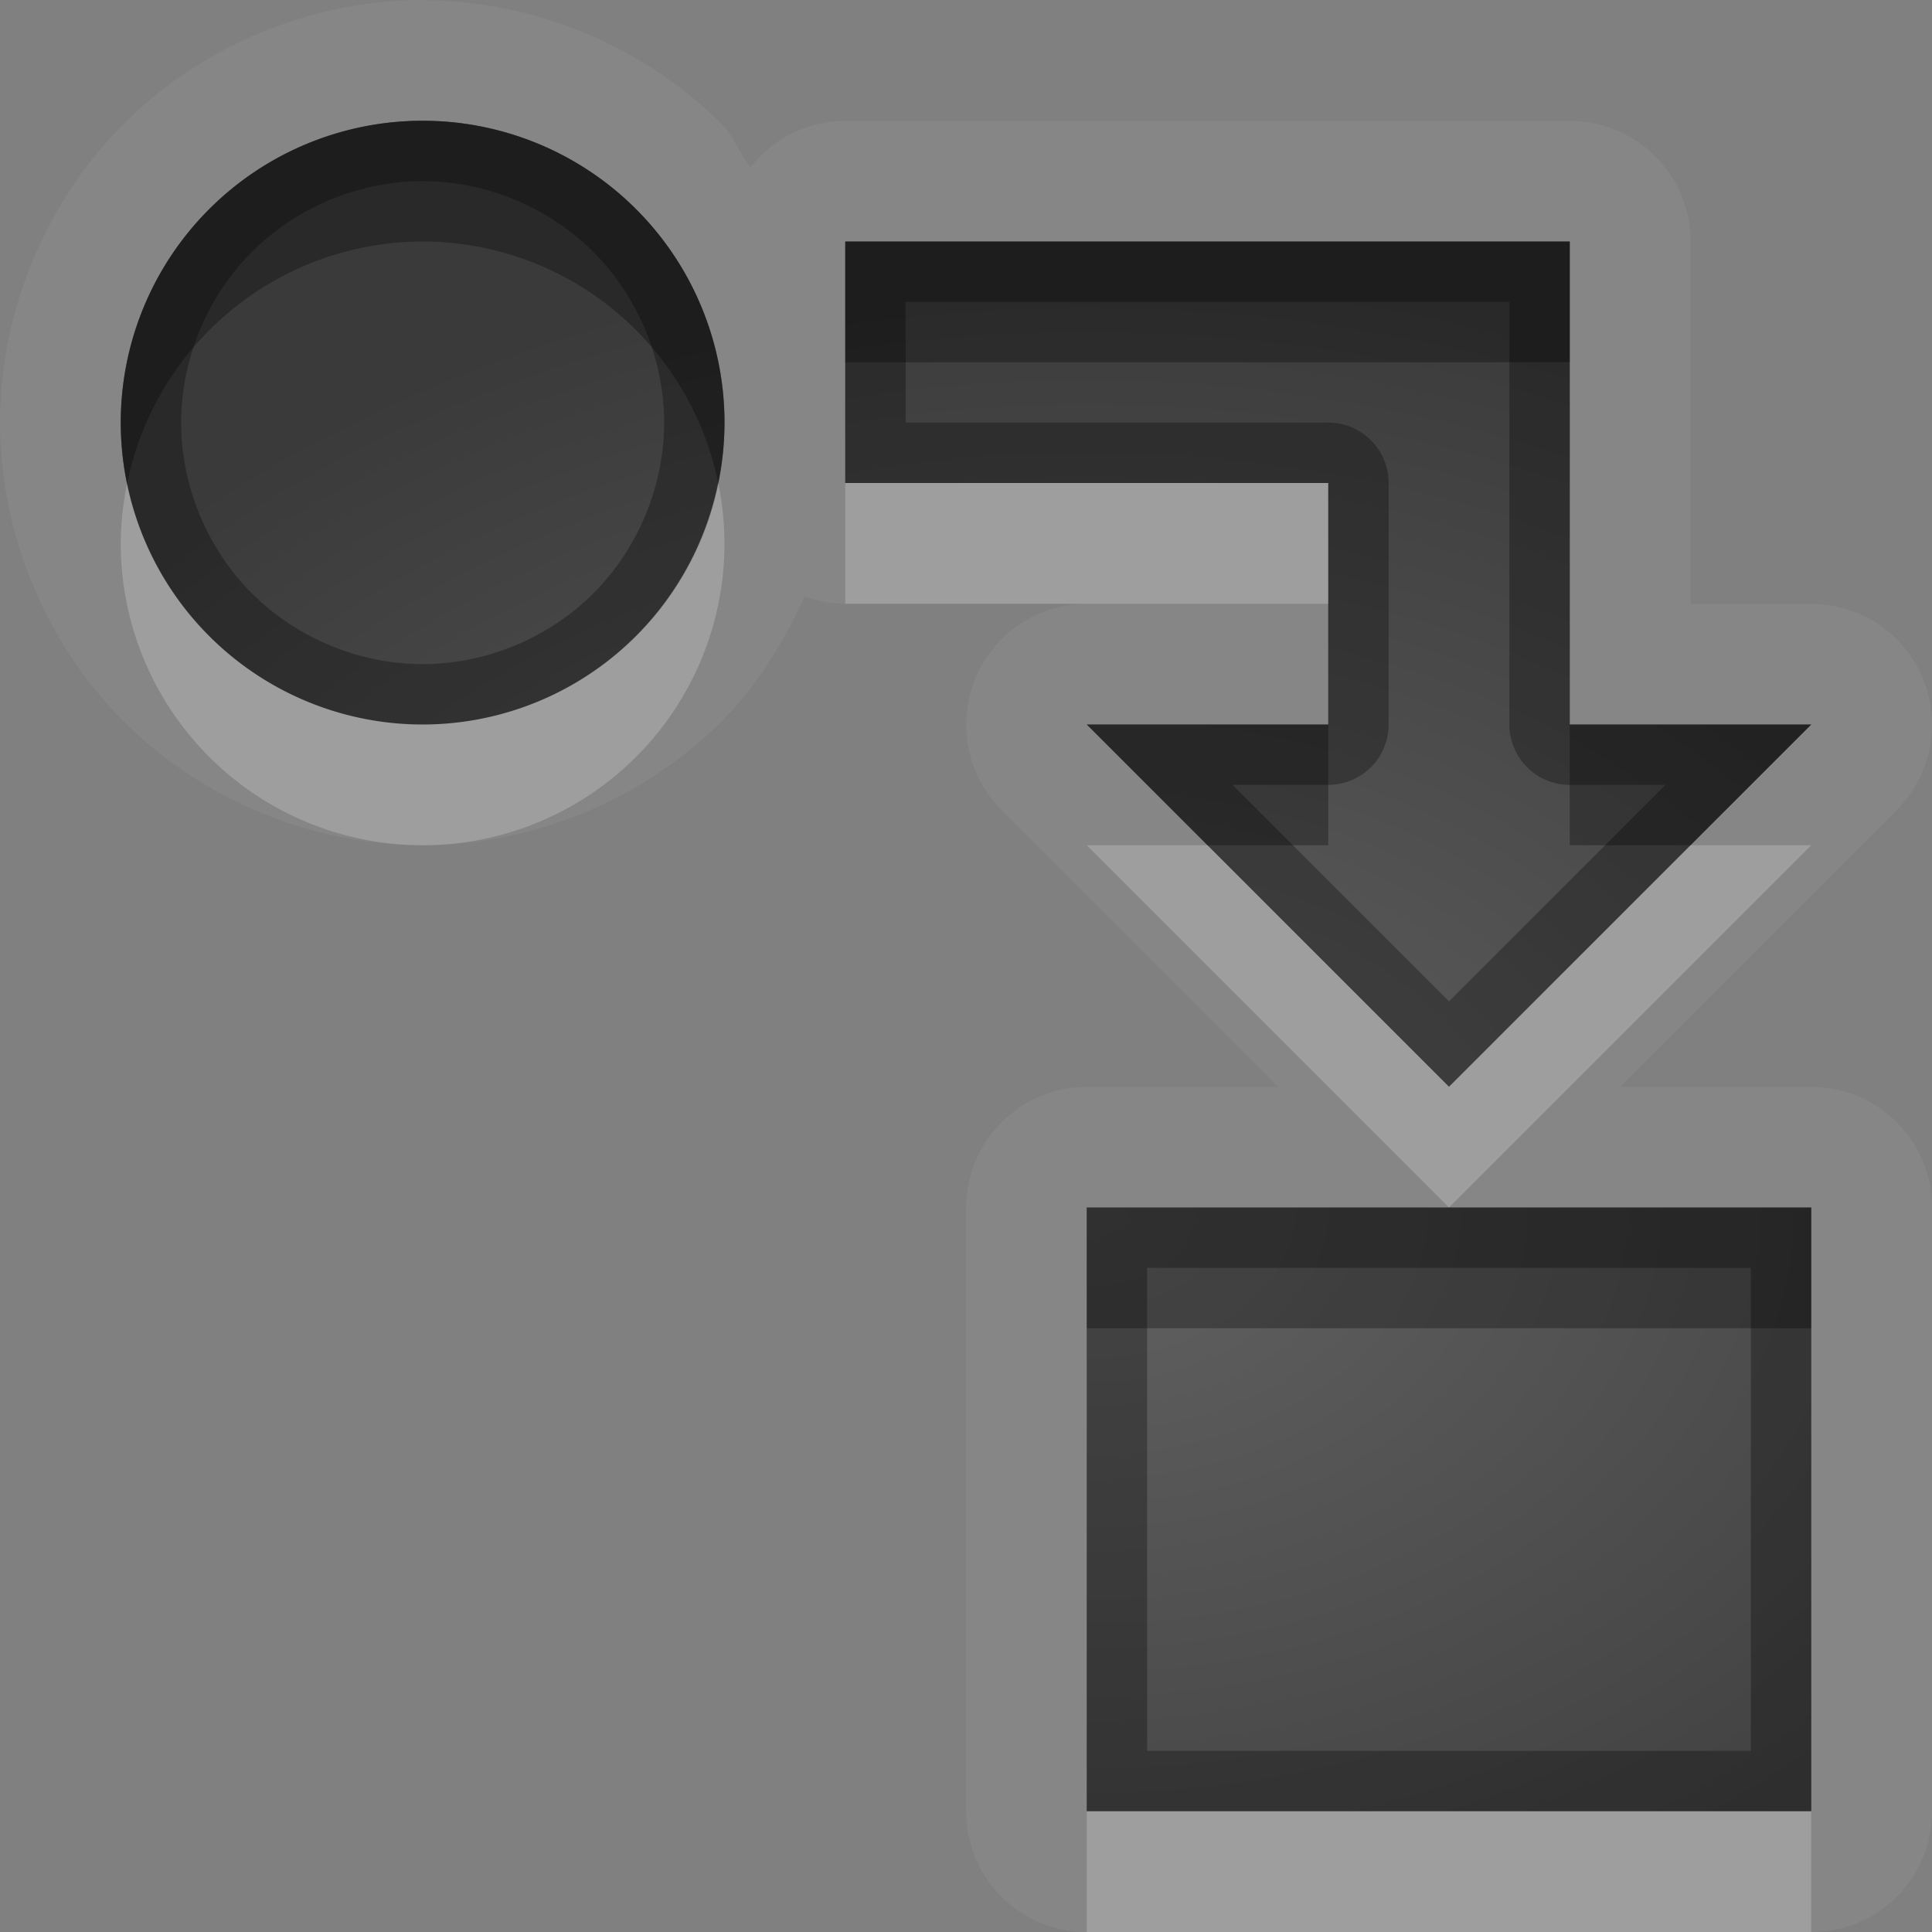 <?xml version="1.0" encoding="UTF-8"?>
<svg id="svg30" width="16" height="16" version="1.1" xmlns="http://www.w3.org/2000/svg" xmlns:cc="http://creativecommons.org/ns#" xmlns:dc="http://purl.org/dc/elements/1.1/" xmlns:rdf="http://www.w3.org/1999/02/22-rdf-syntax-ns#">
 <rect width="100%" height="100%" fill="#808080" stroke="none"/>
 <defs id="defs7">
  <radialGradient id="gr0" cx="9" cy="10" r="11" gradientTransform="matrix(1 0 0 .727 0 2.727)" gradientUnits="userSpaceOnUse">
   <stop id="stop2" stop-opacity=".235" offset="0"/>
   <stop id="stop4" stop-opacity=".549" offset="1"/>
  </radialGradient>
 </defs>
 <path id="path9" d="m3.5 0c-0.916 1.6832e-16 -1.827 0.377-2.475 1.025-0.648 0.648-1.025 1.558-1.025 2.475 1.1221e-16 0.916 0.377 1.827 1.025 2.475 0.648 0.648 1.558 1.025 2.475 1.025s1.827-0.377 2.475-1.025c0.295-0.295 0.515-0.656 0.688-1.035a1 1 0 0 0 0.338 0.061h2a1 1 0 0 0-0.707 1.707l2.293 2.293h-1.586a1 1 0 0 0-1 1v5a1 1 0 0 0 1 1h6a1 1 0 0 0 1-1v-5a1 1 0 0 0-1-1h-1.586l2.293-2.293a1 1 0 0 0-0.707-1.707h-1v-3a1 1 0 0 0-1-1h-6a1 1 0 0 0-0.787 0.385c-0.088-0.114-0.136-0.257-0.238-0.359-0.648-0.648-1.558-1.025-2.475-1.025zm0 1a2.5 2.5 0 0 1 2.5 2.5 2.5 2.5 0 0 1-2.5 2.5 2.5 2.5 0 0 1-2.5-2.5 2.5 2.5 0 0 1 2.5-2.5zm3.5 1h6v4h2l-3 3-3-3h2v-2h-4v-2zm2 8h6v5h-6v-5z" fill="#fff" opacity=".05"/>
 <path id="base" d="m3.5 1a2.5 2.5 0 0 0-2.5 2.5 2.5 2.5 0 0 0 2.5 2.5 2.5 2.5 0 0 0 2.5-2.5 2.5 2.5 0 0 0-2.5-2.5zm3.5 1v2h4v2h-2l3 3 3-3h-2v-4h-6zm2 8v5h6v-5h-6z" fill="url(#gr0)"/>
 <path id="path15" d="m3.5 1a2.5 2.5 0 0 0-2.5 2.5 2.5 2.5 0 0 0 2.5 2.5 2.5 2.5 0 0 0 2.5-2.5 2.5 2.5 0 0 0-2.5-2.5zm0 0.5c0.524 0 1.044 0.216 1.414 0.586s0.586 0.89 0.586 1.414-0.216 1.044-0.586 1.414-0.89 0.586-1.414 0.586-1.044-0.216-1.414-0.586-0.586-0.89-0.586-1.414 0.216-1.044 0.586-1.414 0.89-0.586 1.414-0.586zm3.5 0.5v2h4v2h-2l3 3 3-3h-2v-4h-6zm0.5 0.5h5v3.5a0.5 0.5 0 0 0 0.5 0.5h0.793l-1.793 1.793-1.793-1.793h0.793a0.5 0.5 0 0 0 0.5-0.5v-2a0.5 0.5 0 0 0-0.5-0.5h-3.5v-1zm1.5 7.5v5h6v-5h-6zm0.5 0.5h5v4h-5v-4z" opacity=".3"/>
 <path id="path20" d="m5.947 3.996a2.5 2.5 0 0 1-2.447 2.004 2.5 2.5 0 0 1-2.447-1.996 2.5 2.5 0 0 0-0.053 0.496 2.5 2.5 0 0 0 2.5 2.5 2.5 2.5 0 0 0 2.5-2.5 2.5 2.5 0 0 0-0.053-0.504zm1.053 0.004v1h4v-1h-4zm2 3 3 3 3-3h-1l-2 2-2-2h-1zm0 8v1h6v-1h-6z" fill="#fff" opacity=".2"/>
 <path id="path25" d="m3.5 1a2.5 2.5 0 0 0-2.5 2.5 2.5 2.5 0 0 0 0.053 0.504 2.5 2.5 0 0 1 2.447-2.004 2.5 2.5 0 0 1 2.447 1.996 2.5 2.5 0 0 0 0.053-0.496 2.5 2.5 0 0 0-2.5-2.5zm3.5 1v1h6v-1h-6zm2 4 1 1h1v-1h-2zm4 0v1h1l1-1h-2zm-4 4v1h6v-1h-3-3z" opacity=".3"/>
</svg>
